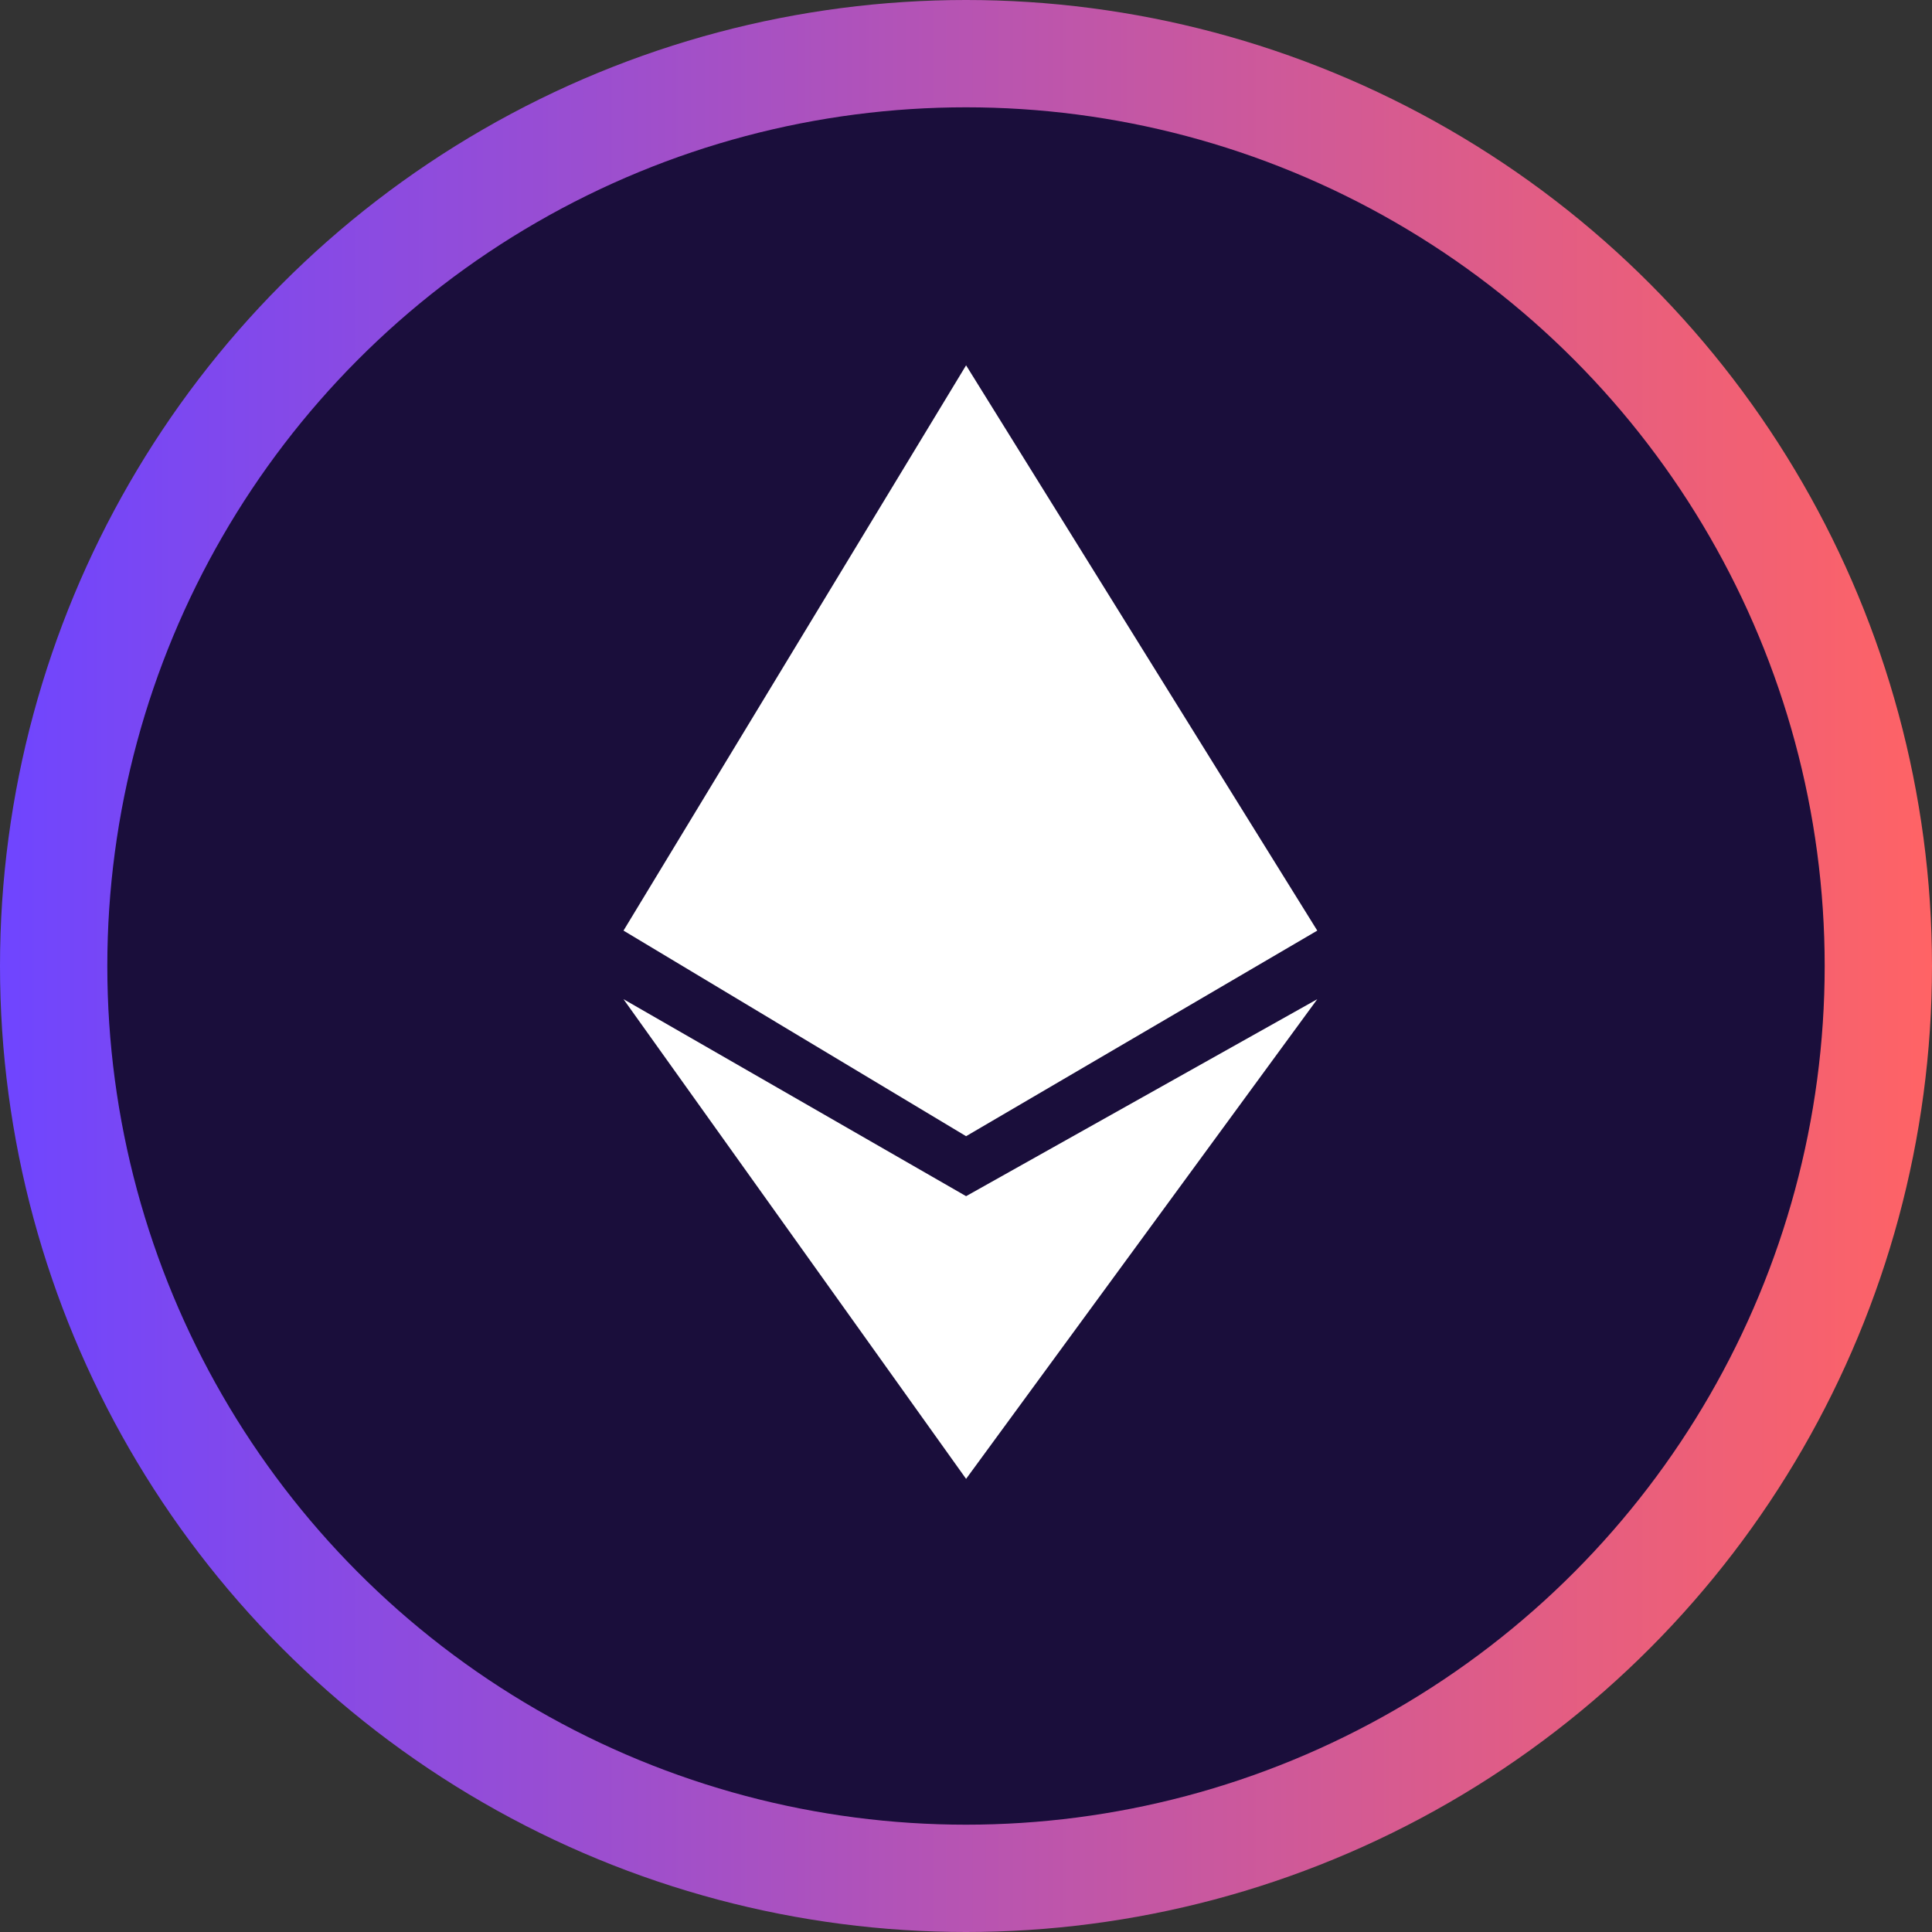 <svg width="22" height="22" viewBox="0 0 22 22" fill="none" xmlns="http://www.w3.org/2000/svg">
  <rect x="0" y="0" width="22" height="22" fill="#333333" stroke="none"/>
  <circle cx="11" cy="11" r="11" fill="url(#paint0_linear)"/>
  <circle cx="11" cy="11" r="9.778" fill="#1A0E3B"/>
  <path d="M11.001 4.16L7.1 10.597L11.001 12.938L15 10.597L11.001 4.16Z" fill="white"/>
  <path d="M11.001 13.621L7.1 11.378L11.001 16.84L15 11.378L11.001 13.621Z" fill="white"/>
  <defs>
    <linearGradient id="paint0_linear" x1="0" y1="11" x2="22" y2="11" gradientUnits="userSpaceOnUse">
      <stop stop-color="#6F45FF"/>
      <stop offset="1" stop-color="#FF6365"/>
    </linearGradient>
  </defs>
</svg>
